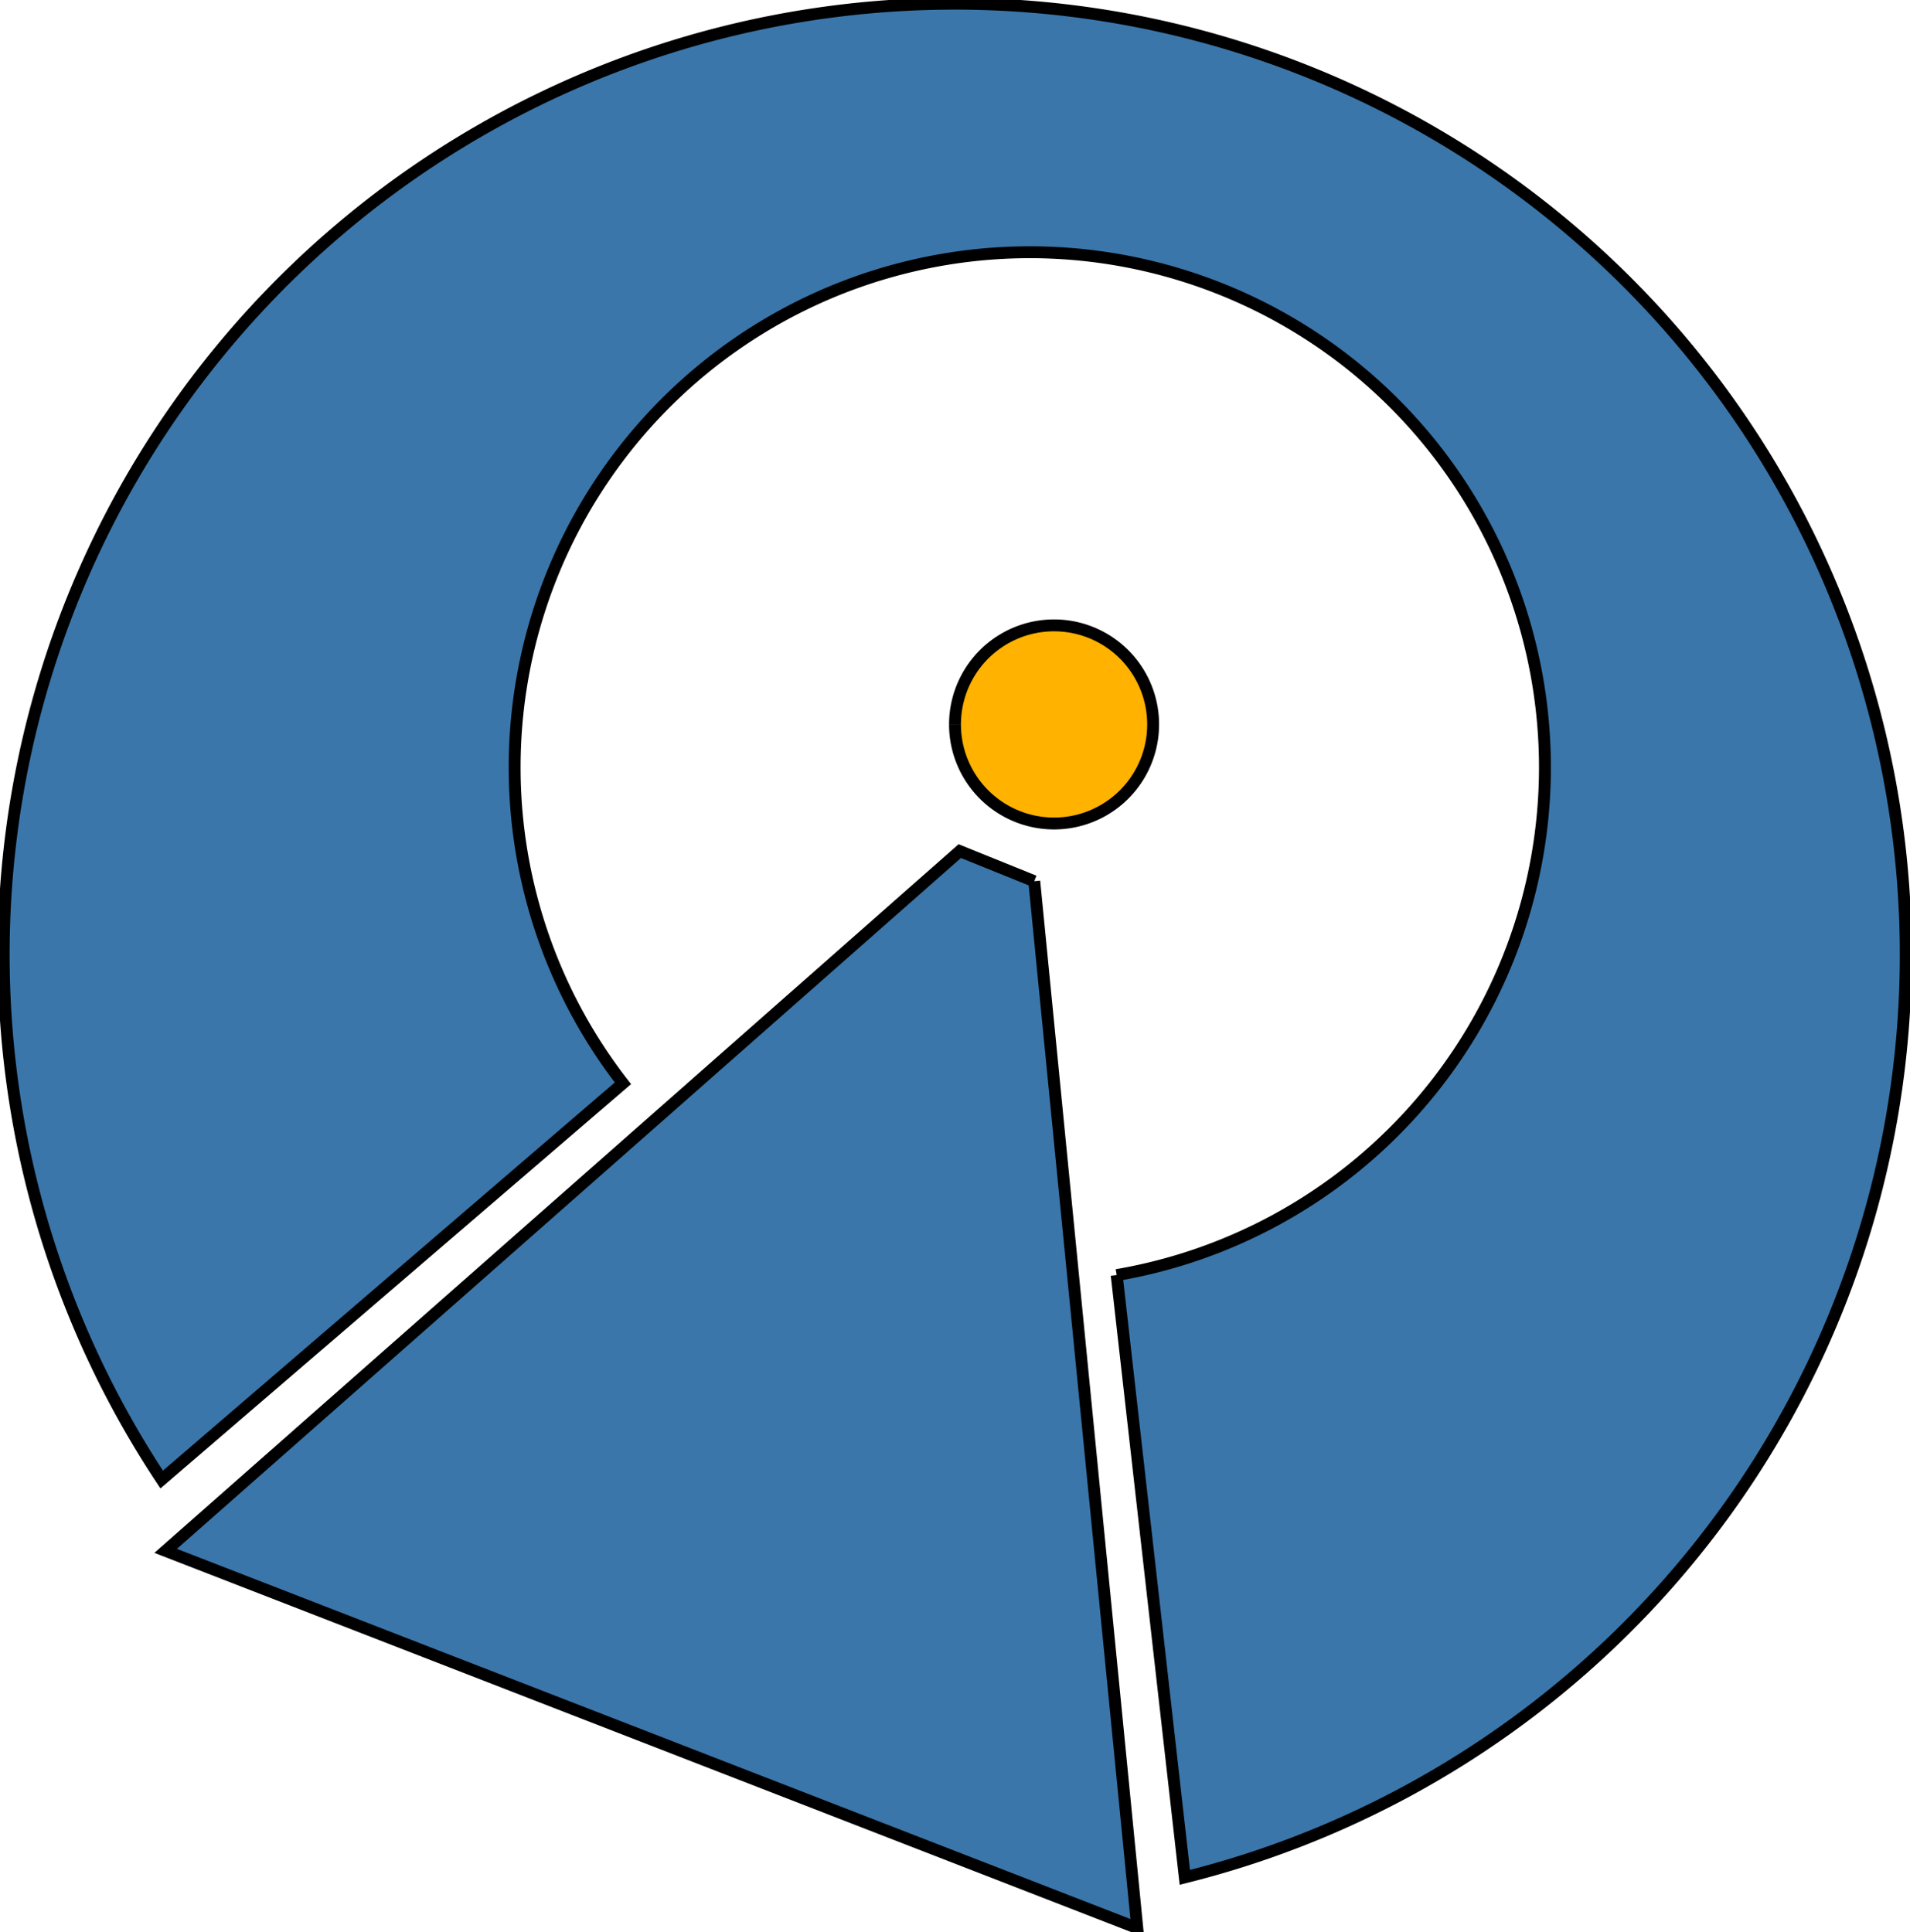 <?xml version="1.0" encoding="UTF-8"?>
<svg xmlns="http://www.w3.org/2000/svg" width="100%" height="100%"  viewBox="-.5 -.5 241.000 243.800" version="1.1">
  <title>UMUK</title>
  <desc>Live long and prosper</desc>

  <style>
  <!-- path { 
    fill: #000000; 
    stroke: black;
    }
  
  @media (prefers-color-scheme: dark) {
    path { 
        fill: #0082D8; 
        stroke: black; 
        filter: brightness(0.5) sepia(1) hue-rotate(140deg) saturate(6);
      }
  } -->
  </style>
 
<path d="M 140.4 160.4 A 65 65 0 1 0 78.1 136.2 L 19.9 186.2 A 120 120 1 1 1 149 236.4 L 140.4 160.4 "
fill="#3A76AA" stroke="black" stroke-width="1.5"/>
<path d="M 120 90.92 A 12.5 12.5 0 1 0 120 90.91"
fill="#FFB200" stroke="black" stroke-width="1.5"/>
<path d="M 130 110.7 L 143 242.8 L 20.4 195.2 L 120.6 106.9 L 130 110.7"
fill="#3A76AA" stroke="black" stroke-width="1.5"/>
</svg>